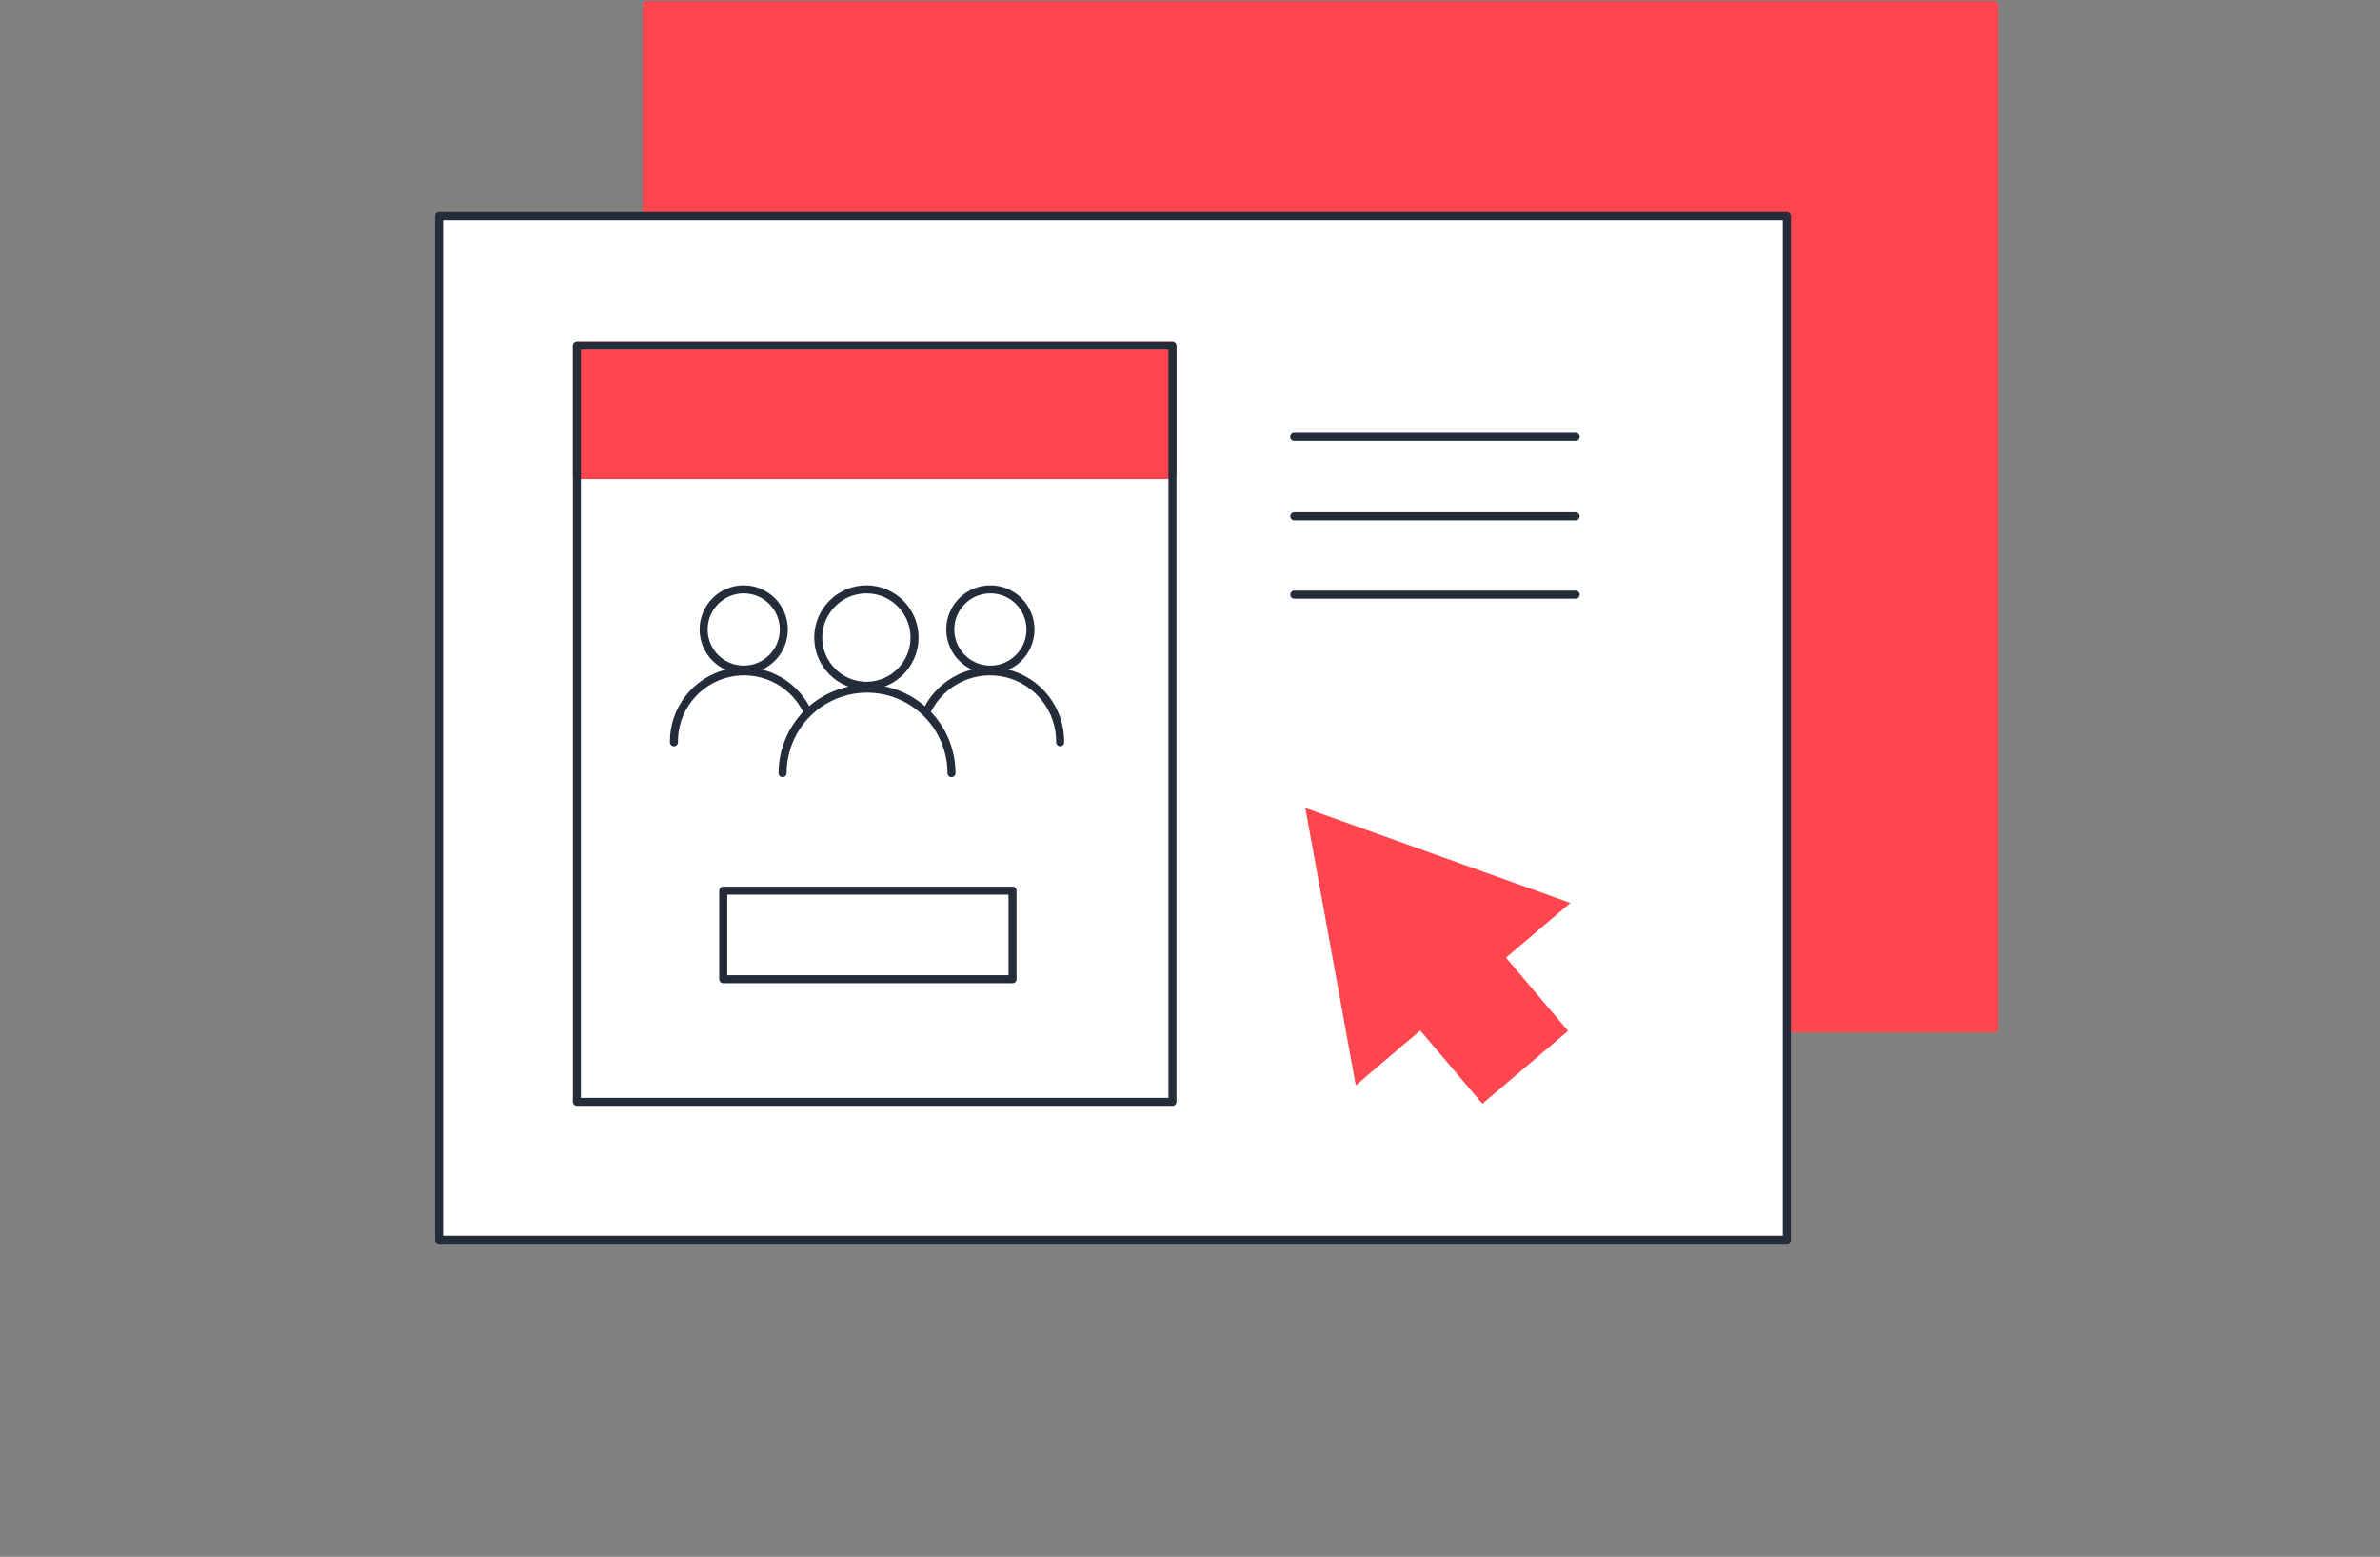 <svg width="445" height="291" viewBox="0 0 445 291" fill="none" xmlns="http://www.w3.org/2000/svg">
<rect x="0" y="0" width="445" height="291" fill="#808080" stroke="none"/>
<path d="M372.907 0.929H120.913V192.274H372.907V0.929Z" fill="#FF454D" stroke="#FF454D" stroke-width="1.5" stroke-linecap="round" stroke-linejoin="round"/>
<path d="M334.087 40.407H82.093V231.752H334.087V40.407Z" fill="white" stroke="#252C39" stroke-width="1.5" stroke-linecap="round" stroke-linejoin="round"/>
<path d="M139.056 125.16C143.197 125.16 146.553 121.802 146.553 117.658C146.553 113.515 143.197 110.156 139.056 110.156C134.915 110.156 131.559 113.515 131.559 117.658C131.559 121.802 134.915 125.16 139.056 125.16Z" stroke="#252C39" stroke-width="1.5" stroke-linecap="round" stroke-linejoin="round"/>
<path d="M126.006 138.743C125.974 135.777 126.947 132.888 128.767 130.547C130.586 128.206 133.144 126.55 136.024 125.85C138.904 125.15 141.936 125.446 144.626 126.691C147.316 127.936 149.506 130.057 150.837 132.706" stroke="#252C39" stroke-width="1.5" stroke-linecap="round" stroke-linejoin="round"/>
<path d="M185.177 125.16C189.317 125.16 192.674 121.802 192.674 117.658C192.674 113.515 189.317 110.156 185.177 110.156C181.036 110.156 177.679 113.515 177.679 117.658C177.679 121.802 181.036 125.16 185.177 125.16Z" stroke="#252C39" stroke-width="1.5" stroke-linecap="round" stroke-linejoin="round"/>
<path d="M198.226 138.743C198.258 135.777 197.285 132.888 195.466 130.547C193.646 128.206 191.088 126.55 188.208 125.85C185.328 125.15 182.296 125.446 179.606 126.691C176.916 127.936 174.727 130.057 173.395 132.706" stroke="#252C39" stroke-width="1.5" stroke-linecap="round" stroke-linejoin="round"/>
<path d="M161.996 128.179C166.97 128.179 171.001 124.144 171.001 119.168C171.001 114.191 166.97 110.156 161.996 110.156C157.022 110.156 152.99 114.191 152.99 119.168C152.99 124.144 157.022 128.179 161.996 128.179Z" stroke="#252C39" stroke-width="1.5" stroke-linecap="round" stroke-linejoin="round"/>
<path d="M146.324 144.517C146.324 140.326 147.988 136.306 150.949 133.343C153.911 130.379 157.928 128.714 162.116 128.714C166.305 128.714 170.322 130.379 173.283 133.343C176.245 136.306 177.909 140.326 177.909 144.517" stroke="#252C39" stroke-width="1.5" stroke-linecap="round" stroke-linejoin="round"/>
<path d="M241.986 81.646H294.61" stroke="#252C39" stroke-width="1.5" stroke-linecap="round" stroke-linejoin="round"/>
<path d="M241.998 96.508H294.611" stroke="#252C39" stroke-width="1.5" stroke-linecap="round" stroke-linejoin="round"/>
<path d="M241.998 111.151H294.611" stroke="#252C39" stroke-width="1.5" stroke-linecap="round" stroke-linejoin="round"/>
<path d="M219.221 64.597H107.864V88.798H219.221V64.597Z" fill="#FF454D" stroke="#FF454D" stroke-width="1.5" stroke-linecap="round" stroke-linejoin="round"/>
<path d="M189.319 166.476H135.23V183.033H189.319V166.476Z" stroke="#252C39" stroke-width="1.5" stroke-linecap="round" stroke-linejoin="round"/>
<path d="M219.221 64.597H107.864V205.955H219.221V64.597Z" stroke="#252C39" stroke-width="1.5" stroke-linecap="round" stroke-linejoin="round"/>
<path d="M245.036 152.172L253.998 201.449L292.152 169.046L245.036 152.172Z" fill="#FF454D" stroke="#FF454D" stroke-width="1.5" stroke-miterlimit="10"/>
<path d="M275.963 173.539L261.08 186.177L277.253 205.246L292.136 192.608L275.963 173.539Z" fill="#FF454D" stroke="#FF454D" stroke-width="1.5" stroke-miterlimit="10"/>
</svg>
